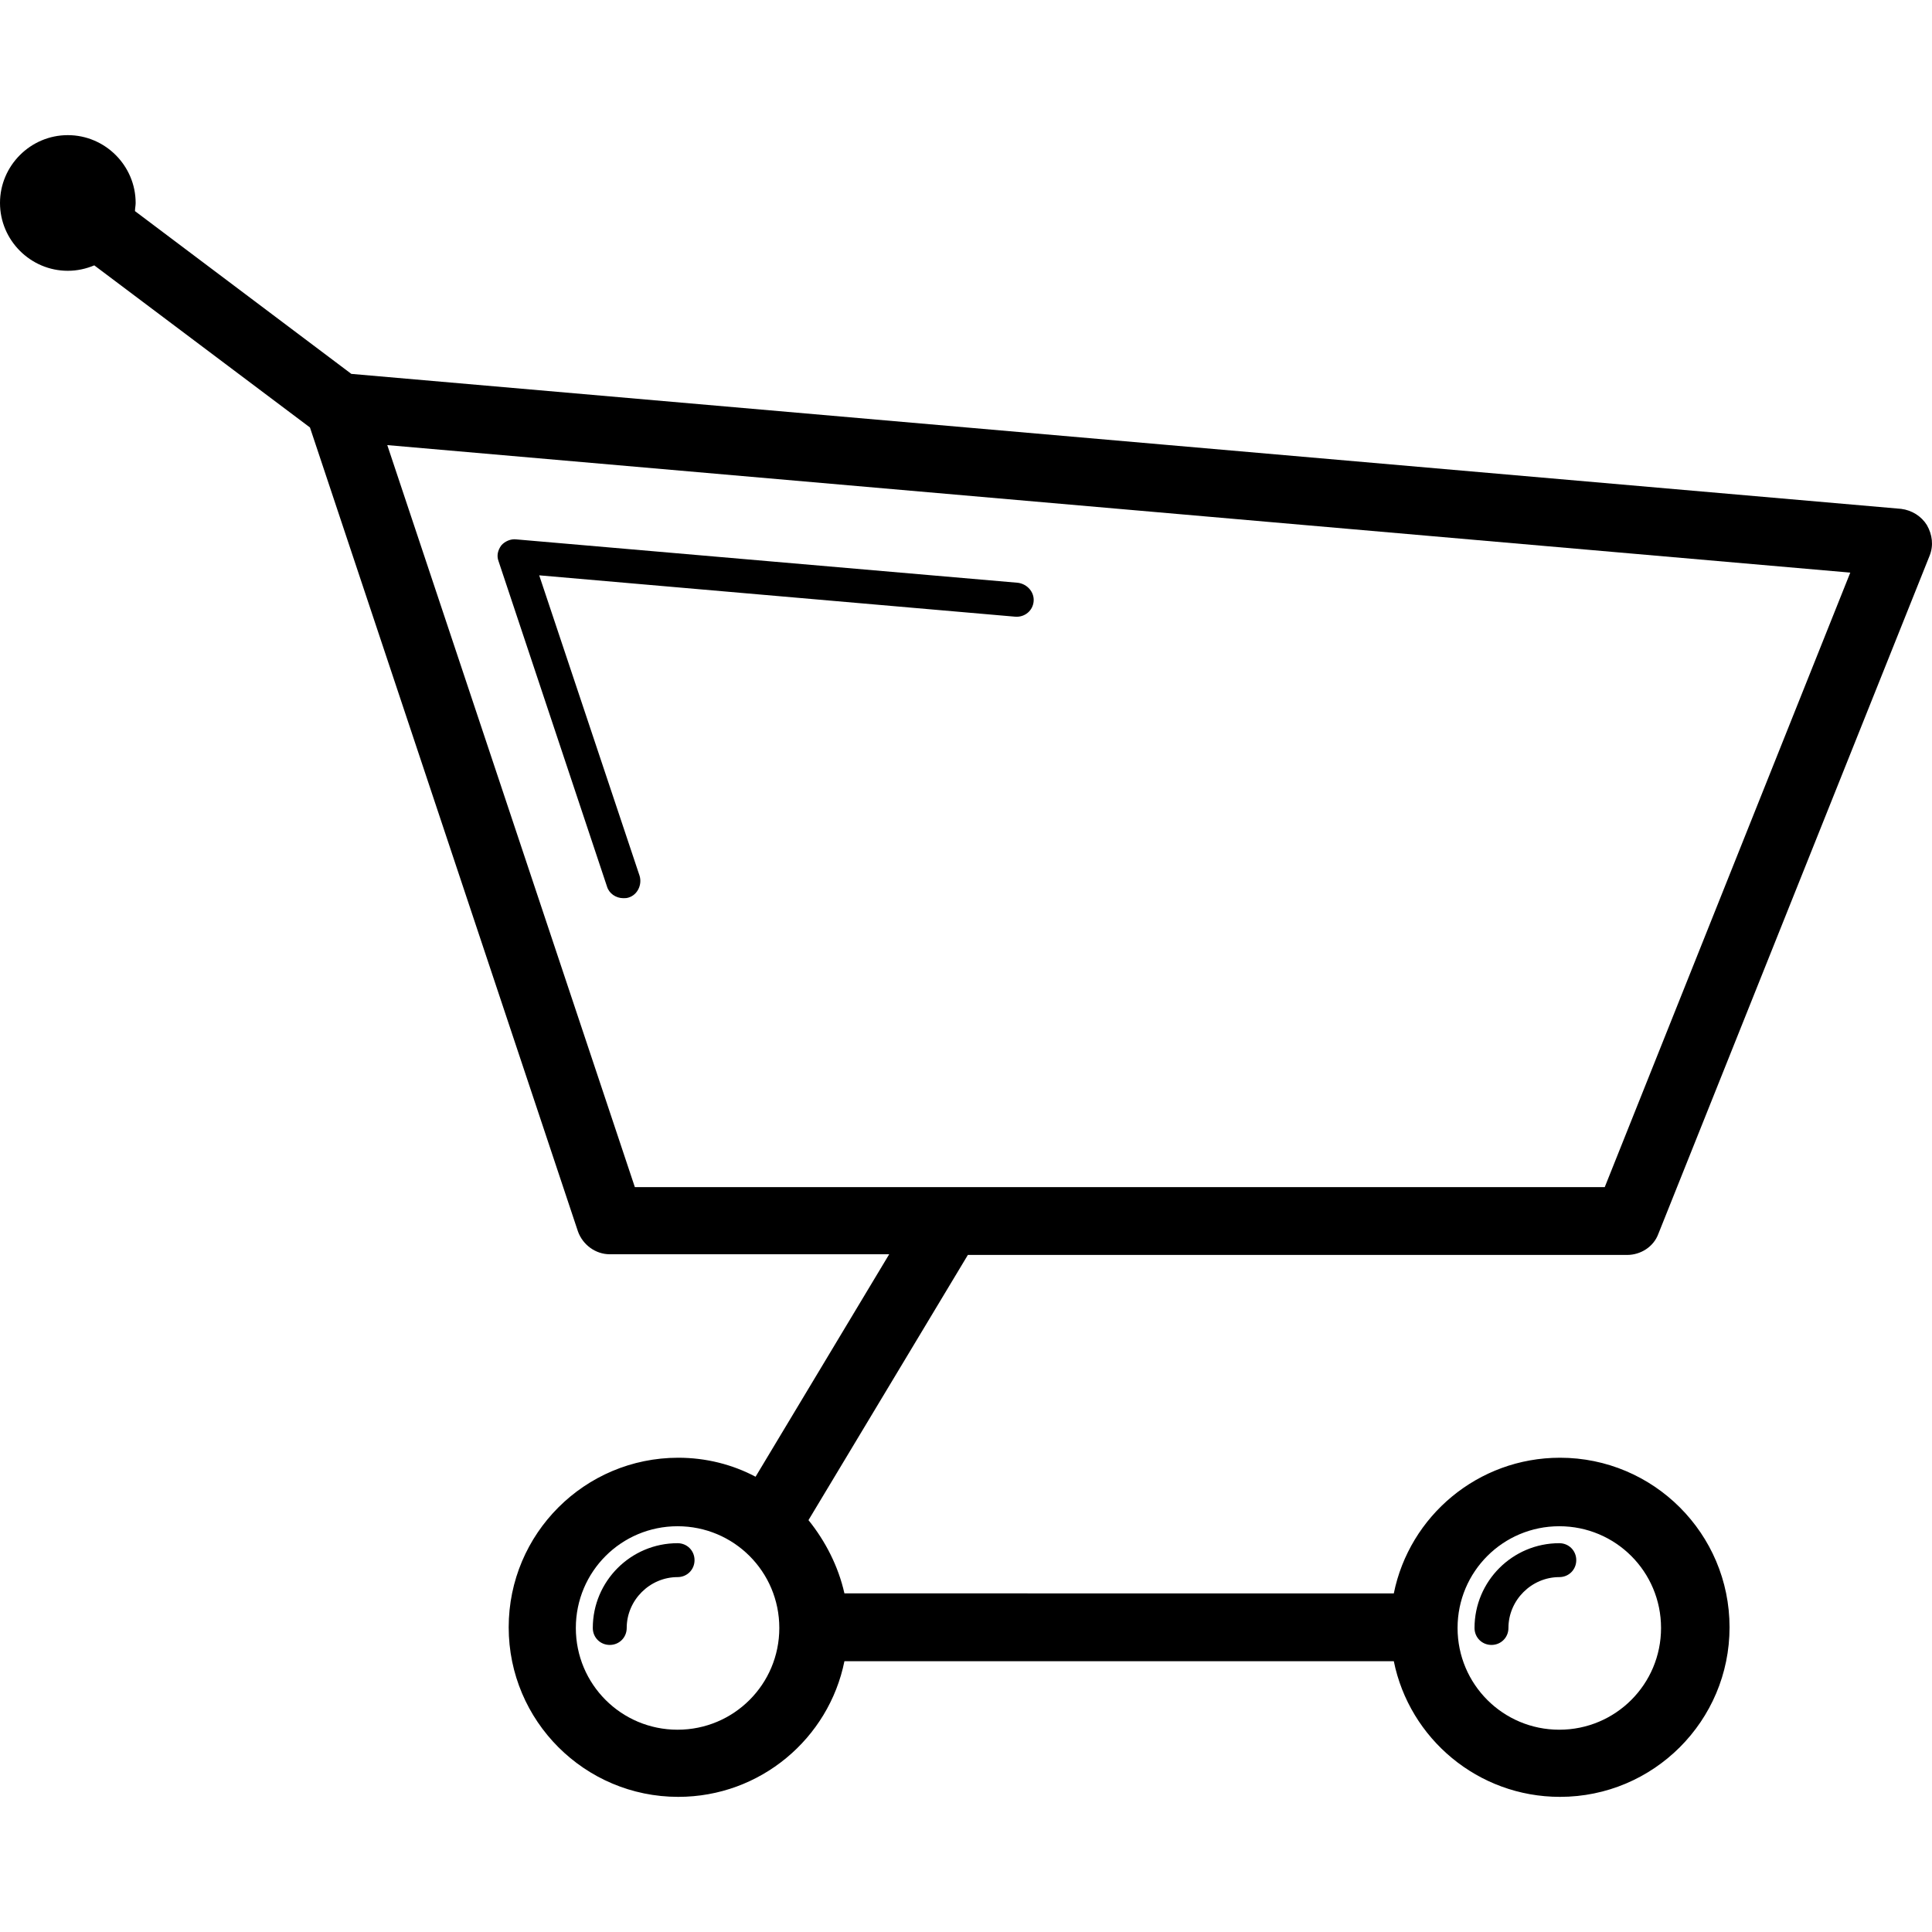 <svg xmlns="http://www.w3.org/2000/svg" viewBox="0 0 581.092 581.092"><path d="M453.696 489.65c0-8.364 6.936-15.3 15.3-15.3 2.856 0 5.1-2.244 5.1-5.1s-2.244-5.1-5.1-5.1c-14.076 0-25.5 11.424-25.5 25.5 0 2.856 2.244 5.1 5.1 5.1s5.1-2.244 5.1-5.1z"/><path d="M243.168 457.214l47.94-79.764h198.288c4.08 0 7.956-2.448 9.384-6.324l81.6-204c1.224-3.06.816-6.324-.816-9.18-1.632-2.652-4.488-4.488-7.752-4.896l-466.14-40.596-65.076-48.96c0-.816.204-1.632.204-2.448 0-11.22-9.18-20.4-20.4-20.4S0 49.826 0 61.046s9.18 20.4 20.4 20.4c2.856 0 5.508-.612 7.956-1.632l64.872 48.756 80.58 241.74c1.428 4.08 5.304 6.936 9.588 6.936h84.048l-40.188 66.912c-6.936-3.672-14.892-5.712-23.256-5.712-28.152 0-51 22.848-51 51s22.848 51 51 51c24.684 0 45.288-17.544 49.98-40.8h165.24c4.692 23.256 25.296 40.8 49.98 40.8 28.152 0 51-22.848 51-51s-22.848-51-51-51c-24.684 0-45.288 17.544-49.98 40.8H253.98c-1.836-8.16-5.712-15.708-10.812-22.032zm-126.684-323.34l440.028 38.352-73.848 184.824h-291.72l-74.46-223.176zM468.996 459.05c16.932 0 30.6 13.668 30.6 30.6s-13.668 30.6-30.6 30.6c-16.932 0-30.6-13.668-30.6-30.6s13.668-30.6 30.6-30.6zm-265.2 61.2c-16.932 0-30.6-13.668-30.6-30.6s13.668-30.6 30.6-30.6 30.6 13.668 30.6 30.6-13.668 30.6-30.6 30.6z"/><path d="M203.796 464.15c-14.076 0-25.5 11.424-25.5 25.5 0 2.856 2.244 5.1 5.1 5.1s5.1-2.244 5.1-5.1c0-8.364 6.936-15.3 15.3-15.3 2.856 0 5.1-2.244 5.1-5.1s-2.244-5.1-5.1-5.1zM306.204 175.286l-150.96-13.056c-1.632-.204-3.468.612-4.488 1.836-1.02 1.428-1.428 3.06-.816 4.692l32.64 97.92c.612 2.04 2.652 3.468 4.896 3.468.612 0 1.02 0 1.632-.204 2.652-.816 4.08-3.876 3.264-6.528l-30.192-90.372 143.208 12.444c2.856.204 5.304-1.836 5.508-4.692.204-2.652-1.836-5.1-4.692-5.508z"/></svg>